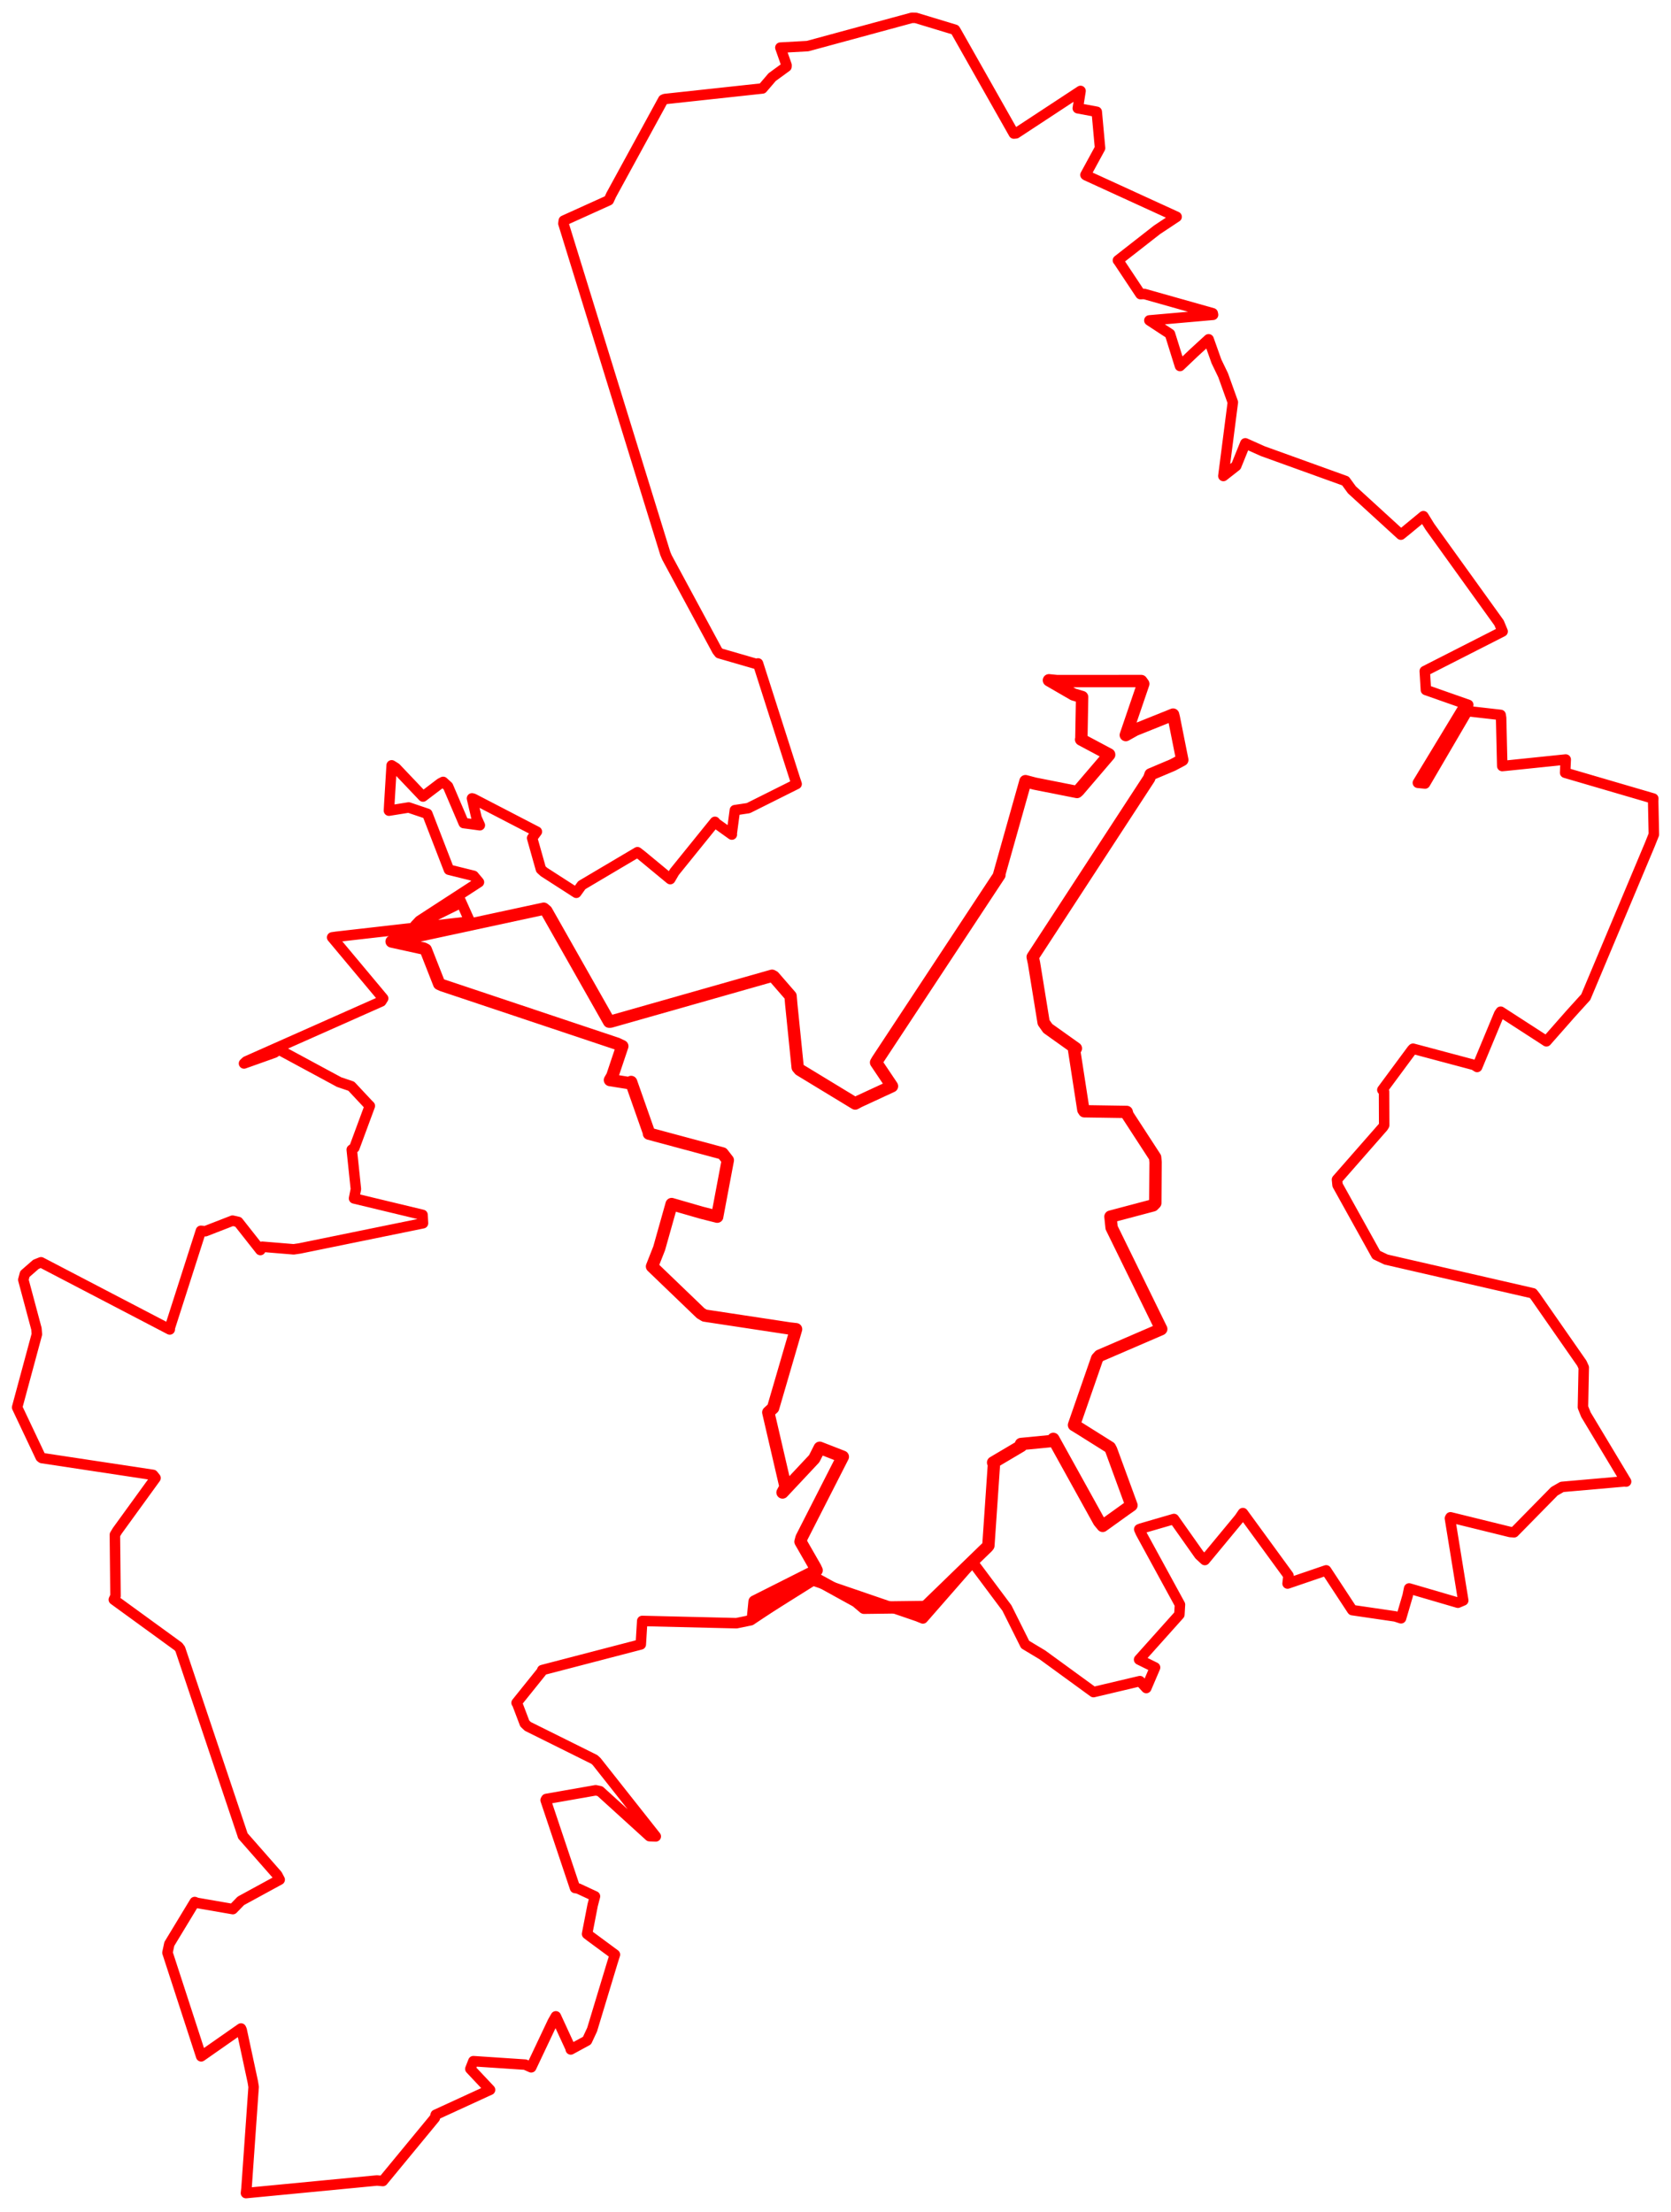 <svg width="487.793" height="645.556" xmlns="http://www.w3.org/2000/svg"><polygon points="5,410.791 11.882,425.328 12.228,425.583 44.669,430.493 45.406,431.403 34.228,446.825 33.538,447.968 33.72,465.846 33.229,466.903 52.073,480.605 52.605,481.311 70.837,535.632 70.889,535.841 80.903,547.242 81.648,548.643 70.303,554.828 67.969,557.235 57.492,555.419 56.841,555.166 49.428,567.404 48.886,569.947 58.627,599.893 58.729,600.208 70.353,592.082 70.546,592.512 73.803,607.677 74.038,609.136 71.955,638.749 71.8,640.123 110.038,636.448 111.753,636.602 126.934,618.188 127.197,617.259 142.311,610.313 143.053,609.985 137.301,603.872 138.184,601.622 153.314,602.626 155.065,603.415 161.362,590.113 162.264,588.535 166.567,597.872 166.612,598.198 171.356,595.615 172.848,592.416 178.811,572.701 179.506,570.514 172.207,565.125 171.376,564.482 173.003,556.091 173.678,553.505 168.743,551.213 167.864,551.072 159.278,525.428 159.471,525.086 173.889,522.554 175.145,522.814 189.593,535.943 191.433,536.012 174.192,514.198 173.52,513.565 154.067,503.899 153.183,503.05 150.998,497.29 150.803,497.024 158.094,487.953 158.296,487.466 187.059,479.975 187.477,473.125 214.981,473.784 219.152,472.925 235.959,461.676 236.997,461.184 267.883,471.77 269.414,472.393 282.735,457.157 284.116,456.213 293.941,469.361 299.259,480.007 304.285,483.024 319.212,493.894 332.764,490.69 334.621,492.707 337.184,486.711 332.521,484.406 344.28,471.271 344.45,468.354 333.024,447.426 332.561,446.367 333.09,446.159 342.701,443.366 350.116,453.865 351.71,455.342 361.786,443.169 362.822,441.647 376.132,459.888 375.866,462.209 387.13,458.362 394.685,469.866 394.763,469.968 407.32,471.806 408.983,472.349 410.912,465.773 411.349,463.639 425.587,467.803 427.144,467.142 423.259,443.174 423.419,442.878 440.855,447.169 441.991,447.246 453.741,435.284 455.971,433.996 474.148,432.398 474.689,432.445 462.951,412.902 462.088,410.737 462.327,399.155 461.768,397.919 448.217,378.453 447.46,377.486 404.634,367.647 401.766,366.28 390.458,345.921 390.293,344.296 403.742,328.959 404.065,328.436 404.028,318.627 403.533,318.114 412.188,306.417 412.496,306.1 430.286,310.842 431.2,311.425 437.642,295.935 438.08,295.298 450.513,303.336 451.426,303.94 458.526,295.877 462.91,291.044 481.603,246.543 482.793,243.568 482.589,233.875 482.621,233.082 456.889,225.55 457.06,221.69 439.59,223.496 438.533,223.593 438.201,209.564 438.058,208.67 429.155,207.653 428.198,207.822 415.992,228.693 413.898,228.486 427.245,206.465 428.61,205.738 416.247,201.393 415.912,195.882 438.64,184.307 437.602,181.805 417.416,153.736 415.513,150.662 410.425,154.857 408.948,156.05 394.642,142.973 392.758,140.391 368.621,131.682 363.529,129.404 360.867,135.991 357.122,138.935 359.888,117.43 357.054,109.523 355.098,105.469 352.813,99.034 348.6,102.892 344.458,106.833 341.536,97.468 335.517,93.525 354.108,91.888 354.018,91.441 334.034,85.801 332.927,85.85 326.401,76.029 326.343,75.997 337.768,67.071 343.478,63.285 317,51.158 316.868,51.047 321.124,43.229 320.162,32.632 314.629,31.6 315.429,26.542 296.586,38.922 295.949,38.976 279.123,9.242 278.779,8.687 267.315,5.211 266.183,5.199 235.747,13.458 227.802,13.898 229.608,19.028 229.59,19.453 225.403,22.508 222.571,25.818 194.074,28.905 193.611,29.095 178.416,56.916 177.717,58.454 164.582,64.402 164.467,65.242 194.196,161.506 194.686,162.692 209.365,189.902 209.967,190.665 220.906,193.833 221.277,193.646 232.099,227.5 232.549,228.832 218.452,235.881 214.522,236.472 213.61,243.313 213.641,243.594 208.966,240.251 208.707,239.881 196.879,254.512 195.66,256.596 187.261,249.652 186.083,248.744 169.824,258.372 168.228,260.592 158.763,254.496 157.907,253.716 155.339,244.607 156.718,242.75 138.185,233.135 137.785,233.032 139.115,238.752 140.075,240.873 136.548,240.396 135.367,240.246 130.792,229.525 129.365,228.224 128.565,228.632 123.479,232.492 115.545,224.142 114.331,223.387 113.641,234.729 113.544,236.615 119.297,235.689 124.74,237.529 130.975,253.649 131.055,253.855 138.258,255.642 139.813,257.491 122.474,268.747 121.176,270.118 134.319,263.603 134.424,262.869 137.022,268.667 137.127,268.985 98.177,273.428 96.958,273.607 111.848,291.414 111.297,292.296 71.864,309.813 71.232,310.406 80.13,307.243 81.406,306.346 98.991,315.845 102.543,317.046 107.384,322.218 107.96,322.792 103.438,335.022 102.684,335.565 103.892,347.078 103.355,349.796 123.349,354.602 123.482,357.044 87.477,364.4 85.729,364.655 76.56,363.898 76.004,364.863 69.539,356.661 67.887,356.287 59.94,359.375 58.652,359.254 49.576,387.563 49.558,388.046 11.978,368.444 10.493,369.039 7.257,371.86 6.809,373.54 10.638,387.843 10.767,389.45 5,410.791" stroke="red" stroke-width="3.059" fill="none" stroke-linejoin="round" vector-effect="non-scaling-stroke"></polygon><polygon points="114.322,274.804 123.617,276.848 124.289,277.192 128.207,287.173 129.059,287.565 180.131,304.646 181.657,305.368 178.736,314.083 178.051,315.244 183.885,316.172 184.233,315.808 189.482,330.735 189.431,330.89 210.919,336.666 212.46,338.646 209.384,354.969 209.371,355.123 204.868,353.985 196.061,351.444 192.422,364.37 190.336,369.656 204.569,383.333 205.681,383.992 230.427,387.746 232.385,387.973 225.679,410.971 224.28,412.249 229.32,433.983 228.437,435.63 237.683,425.764 239.295,422.58 245.99,425.187 246.033,425.208 233.989,448.83 233.681,449.987 237.992,457.508 238.382,458.341 220.276,467.459 219.826,471.961 236.997,461.184 238.528,461.056 250.002,467.38 252.237,469.278 269.414,469.06 270.349,468.85 288.21,451.529 288.525,451.142 290.162,427.198 289.908,426.89 298.1,422.044 298.041,421.481 306.99,420.61 307.482,419.983 320.836,444.09 321.893,445.373 328.638,440.535 330.292,439.37 324.378,423.226 323.993,422.485 315.195,416.962 313.518,415.941 320.278,396.487 320.976,395.715 338.932,387.972 338.988,387.918 324.493,358.331 324.16,355.122 336.599,351.824 337.249,351.152 337.338,339.229 337.202,337.812 329.157,325.437 328.903,324.553 316.531,324.362 316.251,323.933 313.535,306.357 314.066,306.005 305.88,300.177 304.653,298.442 301.847,281.134 301.46,279.318 335.465,227.172 335.862,226.03 342.313,223.305 345.13,221.806 342.665,209.448 342.446,208.576 331.382,213.021 328.639,214.554 333.741,199.6 333.161,198.783 308.576,198.798 306.201,198.561 313.352,202.702 315.89,203.455 315.666,215.73 315.595,215.853 323.774,220.213 323.783,220.307 314.885,230.714 314.391,231.166 302.06,228.721 299.353,228.006 291.655,255.317 291.746,255.413 256.178,309.367 255.743,310.114 260.145,316.668 260.389,317.039 250.772,321.491 249.647,322.099 233.434,312.247 232.855,311.549 230.989,293.172 230.781,290.722 225.882,285.08 225.375,284.804 178.193,298.212 177.813,298.211 159.492,265.881 158.726,265.234 114.322,274.804" stroke="red" stroke-width="3.606" fill="none" stroke-linejoin="round" vector-effect="non-scaling-stroke"></polygon></svg>